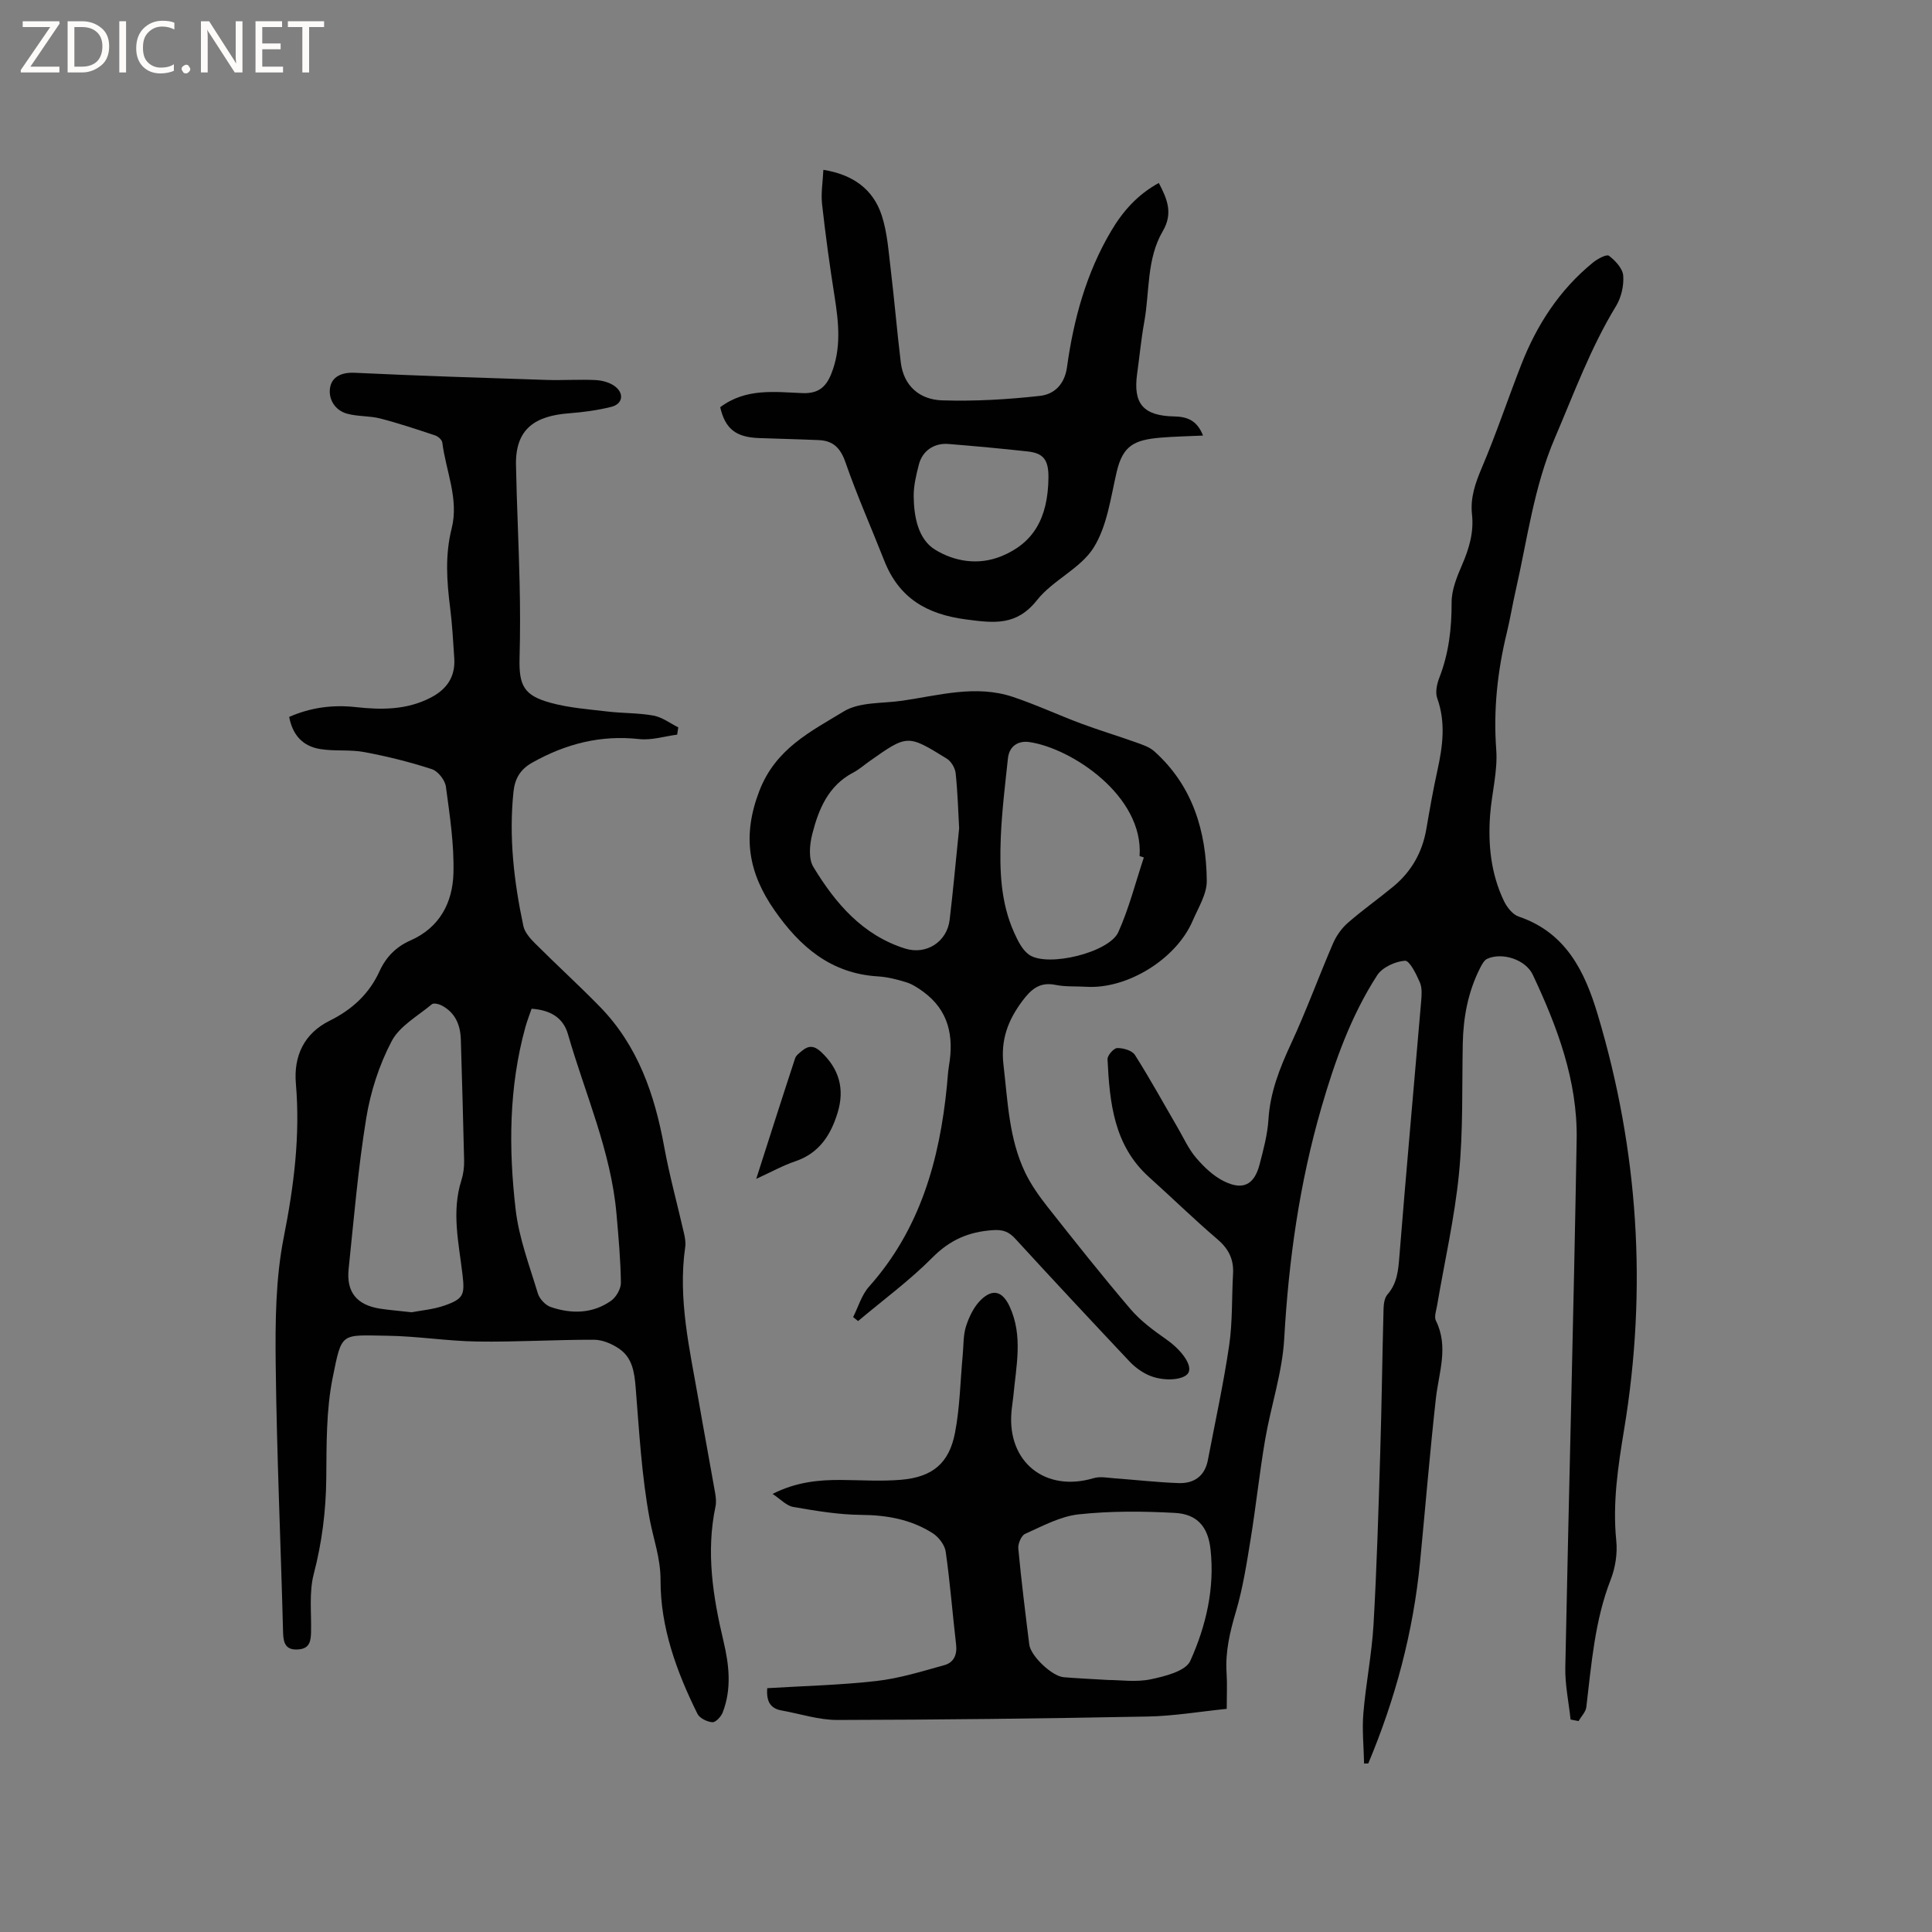 <svg enable-background="new 0 0 400 400" viewBox="0 0 400 400" xmlns="http://www.w3.org/2000/svg"><rect x="0" y="0" width="400" height="400" fill="#808080" stroke="none"/><g fill="#fcfbfa"><path d="m12.4 4.8-6.1 9h6v1.2h-8v-.5l6.1-8.9h-5.7v-1.2h7.6v.4z"/><path d="m14 15v-10.6h3c1.6 0 2.9.5 4 1.4s1.6 2.2 1.6 3.8-.5 3-1.6 3.9-2.4 1.5-4 1.5zm1.4-9.4v8.2h1.6c1.3 0 2.4-.4 3.1-1.1s1.1-1.8 1.1-3.1-.4-2.3-1.2-3-1.8-1-3.1-1z"/><path d="m26.1 4.4v10.6h-1.4v-10.6z"/><path d="m36.1 14.6c-.8.4-1.8.6-2.9.6-1.5 0-2.7-.5-3.6-1.4s-1.4-2.2-1.4-3.8c0-1.7.5-3.1 1.5-4.1s2.3-1.6 3.9-1.6c1 0 1.8.1 2.5.4v1.4c-.8-.4-1.6-.6-2.5-.6-1.2 0-2.1.4-2.9 1.2s-1.1 1.8-1.1 3.2c0 1.3.3 2.3 1 3s1.6 1.1 2.7 1.1c1 0 2-.2 2.7-.7v1.3z"/><path d="m37.6 14.3c0-.2.1-.5.3-.6s.4-.3.6-.3c.3 0 .5.1.6.3s.3.4.3.6-.1.4-.3.6-.4.3-.6.3c-.3 0-.5-.1-.6-.3s-.3-.4-.3-.6z"/><path d="m50.2 15h-1.6l-5.3-8.2c-.2-.2-.3-.5-.4-.7 0 .2.1.7.1 1.5v7.4h-1.4v-10.6h1.7l5.2 8.1c.2.4.4.6.4.7 0-.3-.1-.8-.1-1.5v-7.3h1.4z"/><path d="m58.6 15h-5.7v-10.6h5.5v1.2h-4.1v3.4h3.8v1.2h-3.8v3.6h4.3z"/><path d="m67.1 5.6h-3.1v9.4h-1.4v-9.4h-3v-1.2h7.5z"/></g><path d="m325.17 356.01c-.38-3.59-1.16-7.19-1.09-10.78.73-36.46 1.73-72.91 2.35-109.36.2-12.09-4-23.28-9.09-34.07-1.48-3.14-6.32-4.7-9.43-3.29-.65.3-1.11 1.2-1.48 1.92-2.49 4.92-3.47 10.17-3.58 15.65-.18 9 .1 18.05-.79 26.98-.91 9.15-2.99 18.18-4.53 27.26-.18 1.04-.64 2.31-.24 3.11 2.69 5.43.59 10.74-.01 16.14-1.25 11.25-2.18 22.54-3.27 33.81-1.4 14.46-5.11 28.34-10.72 41.72-.29.01-.58.02-.87.03-.07-3.47-.44-6.97-.15-10.42.51-6.12 1.74-12.19 2.1-18.31.68-11.84 1.03-23.71 1.39-35.56.31-9.96.42-19.93.69-29.89.03-1 .2-2.25.81-2.94 2.03-2.33 2.24-5.03 2.47-7.94 1.4-17.53 3-35.05 4.49-52.58.11-1.35.26-2.88-.24-4.06-.74-1.73-2.15-4.59-3.1-4.52-2.02.14-4.69 1.37-5.75 3.01-5.44 8.42-8.77 17.8-11.55 27.4-4.54 15.65-6.78 31.62-7.7 47.89-.4 7.01-2.76 13.89-3.95 20.87-1.17 6.87-1.9 13.82-3.02 20.71-.81 4.98-1.59 10.01-3.01 14.82-1.25 4.22-2.24 8.34-1.95 12.75.15 2.32.03 4.65.03 7.44-5.54.56-10.96 1.49-16.4 1.59-21.41.41-42.82.67-64.23.71-3.84.01-7.68-1.28-11.51-1.96-2.26-.4-3.22-1.77-2.99-4.62 7.48-.46 15.09-.63 22.62-1.49 4.76-.54 9.43-2 14.08-3.29 1.9-.53 2.65-2.13 2.4-4.25-.75-6.4-1.24-12.84-2.15-19.22-.2-1.4-1.45-3.04-2.69-3.83-4.47-2.86-9.47-3.76-14.82-3.8-4.69-.04-9.41-.84-14.05-1.64-1.41-.24-2.63-1.61-4.29-2.7 4.81-2.44 9.47-2.93 14.26-2.89 4.12.03 8.27.31 12.37-.04 6.48-.56 9.93-3.4 11.15-9.76 1.01-5.26 1.09-10.71 1.59-16.07.19-2 .09-4.1.69-5.97.63-1.94 1.61-4 3.03-5.4 2.51-2.47 4.54-1.82 6 1.34 2.8 6.06 1.34 12.29.77 18.48-.11 1.16-.32 2.31-.41 3.47-.82 10.31 7.07 16.54 17.01 13.58 1.33-.4 2.9-.08 4.35.03 4.41.32 8.82.83 13.24.99 3.18.11 5.44-1.41 6.08-4.77 1.5-7.89 3.23-15.76 4.4-23.7.72-4.9.53-9.93.81-14.9.17-2.98-.93-5.15-3.25-7.13-4.84-4.12-9.39-8.59-14.12-12.83-7.33-6.58-8.18-15.45-8.62-24.42-.04-.79 1.29-2.31 2.01-2.32 1.24-.03 3.07.5 3.66 1.42 3.12 4.91 5.92 10.02 8.85 15.05 1.22 2.1 2.24 4.4 3.79 6.22 1.61 1.89 3.54 3.75 5.73 4.85 3.98 2 6.34.79 7.44-3.43.8-3.07 1.64-6.19 1.84-9.33.35-5.64 2.33-10.63 4.67-15.67 3.16-6.81 5.73-13.89 8.7-20.78.68-1.57 1.77-3.12 3.05-4.24 3.03-2.65 6.33-4.97 9.44-7.54 3.73-3.09 5.99-7.06 6.82-11.86.7-4.07 1.41-8.14 2.3-12.17 1.1-5.01 1.76-9.93-.04-14.96-.44-1.22-.06-2.96.45-4.27 1.95-5.02 2.55-10.17 2.53-15.54-.01-2.61 1.1-5.33 2.17-7.8 1.46-3.37 2.46-6.74 2.05-10.44-.38-3.48.71-6.54 2.07-9.74 2.97-6.99 5.37-14.21 8.14-21.29 3.21-8.22 7.91-15.46 14.81-21.09.94-.77 2.84-1.8 3.33-1.43 1.32 1 2.84 2.63 2.96 4.11.16 2.07-.4 4.52-1.49 6.31-5.27 8.64-8.7 18.07-12.66 27.31-4.36 10.17-5.7 21-8.12 31.61-.66 2.89-1.13 5.83-1.83 8.71-1.94 7.97-2.8 15.96-2.19 24.22.33 4.46-.94 9.01-1.27 13.54-.45 6.1.17 12.1 2.82 17.69.62 1.32 1.81 2.88 3.08 3.31 9.83 3.33 13.72 11.39 16.39 20.33 8.44 28.18 10.27 56.81 5.46 85.85-1.26 7.63-2.42 15.23-1.63 23.04.27 2.63-.18 5.56-1.14 8.03-3.33 8.53-3.99 17.5-5.06 26.43-.12 1.01-1.06 1.93-1.61 2.89-.59-.13-1.12-.23-1.65-.32zm-95.77-8.19c2.54 0 5.81.5 8.86-.14 2.94-.62 7.21-1.69 8.17-3.8 3.26-7.22 5.1-15.06 4.19-23.15-.52-4.67-2.78-7.25-7.38-7.5-6.62-.36-13.33-.41-19.91.3-3.81.41-7.49 2.43-11.09 4.04-.79.35-1.51 2.05-1.41 3.05.62 6.64 1.45 13.26 2.27 19.87.29 2.37 4.73 6.57 7.13 6.76 2.82.23 5.68.36 9.17.57z" fill="#010102"/><path d="m59.87 148.43c4.53-1.99 9.09-2.55 13.81-2.03 5.33.59 10.55.6 15.51-1.97 3.38-1.76 5.11-4.36 4.86-8.17-.23-3.49-.42-6.99-.86-10.46-.69-5.49-1.07-10.88.32-16.38 1.54-6.09-1.19-11.88-1.94-17.81-.07-.55-.87-1.26-1.47-1.46-3.77-1.25-7.55-2.52-11.39-3.51-2.22-.57-4.64-.38-6.85-.99-2.56-.7-3.91-3.07-3.52-5.39.38-2.28 2.42-3.21 5.1-3.08 13.23.63 26.47 1.05 39.71 1.48 3.39.11 6.79-.14 10.17.03 1.39.07 3.01.51 4.07 1.35 1.9 1.51 1.49 3.62-.84 4.2-2.85.71-5.81 1.1-8.74 1.33-6.8.52-11.12 3.04-10.98 10.66.15 8.15.57 16.29.75 24.44.12 5.18.13 10.37-.01 15.55-.15 5.73.9 7.78 6.43 9.29 3.83 1.05 7.88 1.34 11.85 1.81 3.15.37 6.36.27 9.47.84 1.79.33 3.41 1.59 5.11 2.43-.08.5-.15 1-.23 1.51-2.62.34-5.3 1.2-7.84.92-8.01-.89-15.23.98-22.16 4.87-2.54 1.42-3.61 3.38-3.89 6.05-.98 9.38.1 18.62 2.05 27.78.28 1.32 1.4 2.58 2.41 3.59 4.42 4.42 9.05 8.64 13.42 13.11 7.87 8.06 11.34 18.15 13.32 28.99 1.1 6.02 2.74 11.95 4.1 17.92.21.92.39 1.91.26 2.82-1.56 10.83.95 21.29 2.77 31.81 1.1 6.37 2.3 12.72 3.41 19.08.16.93.28 1.94.09 2.84-2 9.49-.53 18.75 1.67 27.99 1.16 4.9 1.69 9.85-.19 14.69-.34.87-1.47 2.07-2.14 2.01-1.09-.09-2.63-.83-3.08-1.74-4.32-8.71-7.67-17.93-7.64-27.62.01-4.68-1.48-8.52-2.27-12.78-1.65-8.92-2.15-18.06-2.88-27.12-.26-3.22-.69-6.24-3.48-8.11-1.48-1-3.42-1.82-5.15-1.82-8.05-.02-16.11.49-24.15.37-6.23-.09-12.46-1.12-18.69-1.2-9.65-.13-9.34-.86-11.27 8.73-1.36 6.77-1.25 13.88-1.32 20.84-.07 6.73-.89 13.23-2.59 19.76-.99 3.78-.47 7.97-.56 11.97-.04 1.83-.23 3.44-2.55 3.64-2.56.22-3.18-1.09-3.24-3.45-.48-18.55-1.32-37.09-1.53-55.64-.1-8.76-.02-17.71 1.67-26.24 2.1-10.59 3.43-21.03 2.51-31.8-.49-5.68 1.66-10.39 7.01-13.04 4.62-2.29 8.17-5.54 10.32-10.27 1.32-2.9 3.44-5.05 6.37-6.33 6.07-2.66 8.75-7.84 8.92-13.92.16-5.96-.76-11.98-1.56-17.92-.18-1.36-1.63-3.22-2.9-3.63-4.57-1.49-9.28-2.66-14-3.54-2.98-.56-6.14-.13-9.15-.63-3.45-.56-5.66-2.74-6.4-6.65zm25.35 123.26c1.76-.35 4.44-.56 6.89-1.42 3.91-1.38 4.13-2.25 3.64-6.42-.76-6.48-2.3-12.96-.22-19.5.41-1.29.59-2.71.56-4.07-.18-8.35-.44-16.7-.68-25.05-.09-3.06-1.17-5.61-4.01-7.08-.57-.3-1.63-.53-1.99-.23-2.91 2.44-6.68 4.5-8.33 7.66-2.57 4.89-4.36 10.43-5.25 15.9-1.69 10.34-2.56 20.82-3.65 31.25-.5 4.79 1.69 7.45 6.48 8.21 1.86.29 3.77.43 6.56.75zm24.84-62.84c-.48 1.4-.95 2.58-1.28 3.79-3.44 12.45-3.49 25.15-2.02 37.79.68 5.88 2.86 11.61 4.59 17.34.34 1.14 1.57 2.46 2.69 2.84 4.27 1.45 8.62 1.4 12.45-1.28 1.07-.75 2.08-2.49 2.06-3.76-.06-4.75-.5-9.49-.91-14.23-1.14-13-6.51-24.88-10.06-37.25-.99-3.42-3.67-4.98-7.52-5.24z" fill="#010102"/><path d="m176.63 272.69c1.07-2.12 1.76-4.58 3.28-6.29 10.6-11.88 14.62-26.24 16.14-41.6.14-1.37.19-2.76.42-4.11 1.05-6.14-.03-11.52-5.37-15.4-1.07-.77-2.23-1.54-3.46-1.92-1.91-.59-3.91-1.1-5.9-1.22-9.7-.59-16.11-6.12-21.37-13.66-5.4-7.74-6.77-15.34-3.16-24.73 3.38-8.79 10.66-12.31 17.48-16.47 3.27-1.99 8-1.62 12.08-2.21 7.61-1.1 15.24-3.36 22.92-.8 4.8 1.6 9.41 3.76 14.16 5.53 3.72 1.39 7.54 2.53 11.28 3.87 1.34.48 2.82.95 3.84 1.86 7.98 7.14 10.78 16.57 10.88 26.83.02 2.76-1.77 5.58-2.93 8.29-3.42 7.95-13.58 14.18-22.06 13.64-2.11-.13-4.28.03-6.34-.39-3.28-.67-5.07.94-6.85 3.33-2.97 3.97-4.52 8.03-3.91 13.22.89 7.58 1.12 15.26 4.48 22.28 1.21 2.53 2.89 4.89 4.63 7.11 5.64 7.14 11.29 14.28 17.19 21.19 2.08 2.44 4.78 4.42 7.43 6.28 3.15 2.2 5.47 5.39 4.53 6.94-.92 1.53-5.32 1.84-8.43.36-1.39-.66-2.72-1.66-3.78-2.79-7.92-8.41-15.81-16.86-23.62-25.38-1.35-1.47-2.57-1.9-4.63-1.76-4.97.33-8.87 2-12.49 5.65-4.74 4.78-10.24 8.81-15.41 13.17-.34-.28-.68-.55-1.03-.82zm60.19-95.16c-.29-.1-.59-.19-.88-.29.86-12.47-14.08-22.32-22.8-23.6-2.31-.34-4.19.8-4.46 3.38-.58 5.47-1.26 10.94-1.48 16.43-.26 6.68-.05 13.39 2.77 19.64.76 1.69 1.71 3.64 3.14 4.61 3.85 2.6 16.53-.49 18.43-4.72 2.22-4.95 3.56-10.28 5.28-15.45zm-38.24-6.05c-.19-3.37-.3-7.39-.72-11.38-.11-1.07-.91-2.45-1.81-3.01-8.16-5.06-8.18-5.02-16.01.5-1.12.79-2.18 1.73-3.38 2.36-5.19 2.71-7.19 7.61-8.5 12.78-.54 2.14-.8 5.05.23 6.75 4.55 7.5 10.16 14.12 18.98 16.9 4.39 1.39 8.68-1.36 9.24-5.91.73-6.1 1.27-12.21 1.97-18.99z" fill="#010102"/><path d="m149.11 84.31c5.32-4 11.29-3.15 17.03-2.92 3.3.13 4.87-1.27 5.96-3.98 2.11-5.25 1.55-10.57.7-15.96-1.01-6.37-1.89-12.77-2.6-19.19-.25-2.26.15-4.6.27-7.1 6.1.98 10.31 3.99 12.09 9.46 1.16 3.56 1.4 7.45 1.86 11.21.77 6.4 1.3 12.82 2.08 19.21.61 4.97 4 7.71 8.58 7.85 6.74.21 13.53-.18 20.24-.93 2.9-.32 5.09-2.32 5.59-5.94 1.37-9.92 3.99-19.5 9.15-28.21 2.41-4.07 5.45-7.52 9.86-9.93 1.71 3.28 3.01 6.24.82 9.98-3.38 5.76-2.69 12.52-3.84 18.83-.64 3.54-.97 7.13-1.47 10.7-.86 6.18 1.27 8.71 7.7 8.83 2.68.05 4.73.83 5.94 3.96-3.11.15-6.01.19-8.88.44-5.32.47-7.71 1.6-8.99 7.07-1.25 5.35-1.97 11.22-4.78 15.7-2.72 4.34-8.43 6.71-11.7 10.84-4.24 5.36-8.83 4.79-14.7 4.02-8.24-1.08-13.92-4.47-16.96-12.21-2.66-6.77-5.62-13.42-8-20.28-1.02-2.95-2.51-4.5-5.5-4.64-4.12-.18-8.24-.27-12.36-.42-4.85-.16-7.05-1.91-8.09-6.39zm67.96 14.62c.04-3.67-.99-5.1-4.28-5.46-5.47-.6-10.95-1.11-16.44-1.55-2.97-.24-5.39 1.43-6.11 4.27-.55 2.14-1.09 4.36-1.07 6.54.04 4.23.91 8.92 4.44 11.08 3.95 2.42 8.91 3.32 13.76 1.33 6.51-2.68 9.6-7.76 9.7-16.21z" fill="#010102"/><path d="m156.57 244.07c2.81-8.77 5.39-16.88 8.05-24.96.2-.62.9-1.11 1.45-1.57 1.32-1.1 2.48-1.08 3.86.19 3.82 3.53 4.99 7.72 3.49 12.64-1.41 4.62-3.8 8.38-8.75 10.06-2.56.86-4.95 2.2-8.1 3.64z" fill="#010102"/></svg>